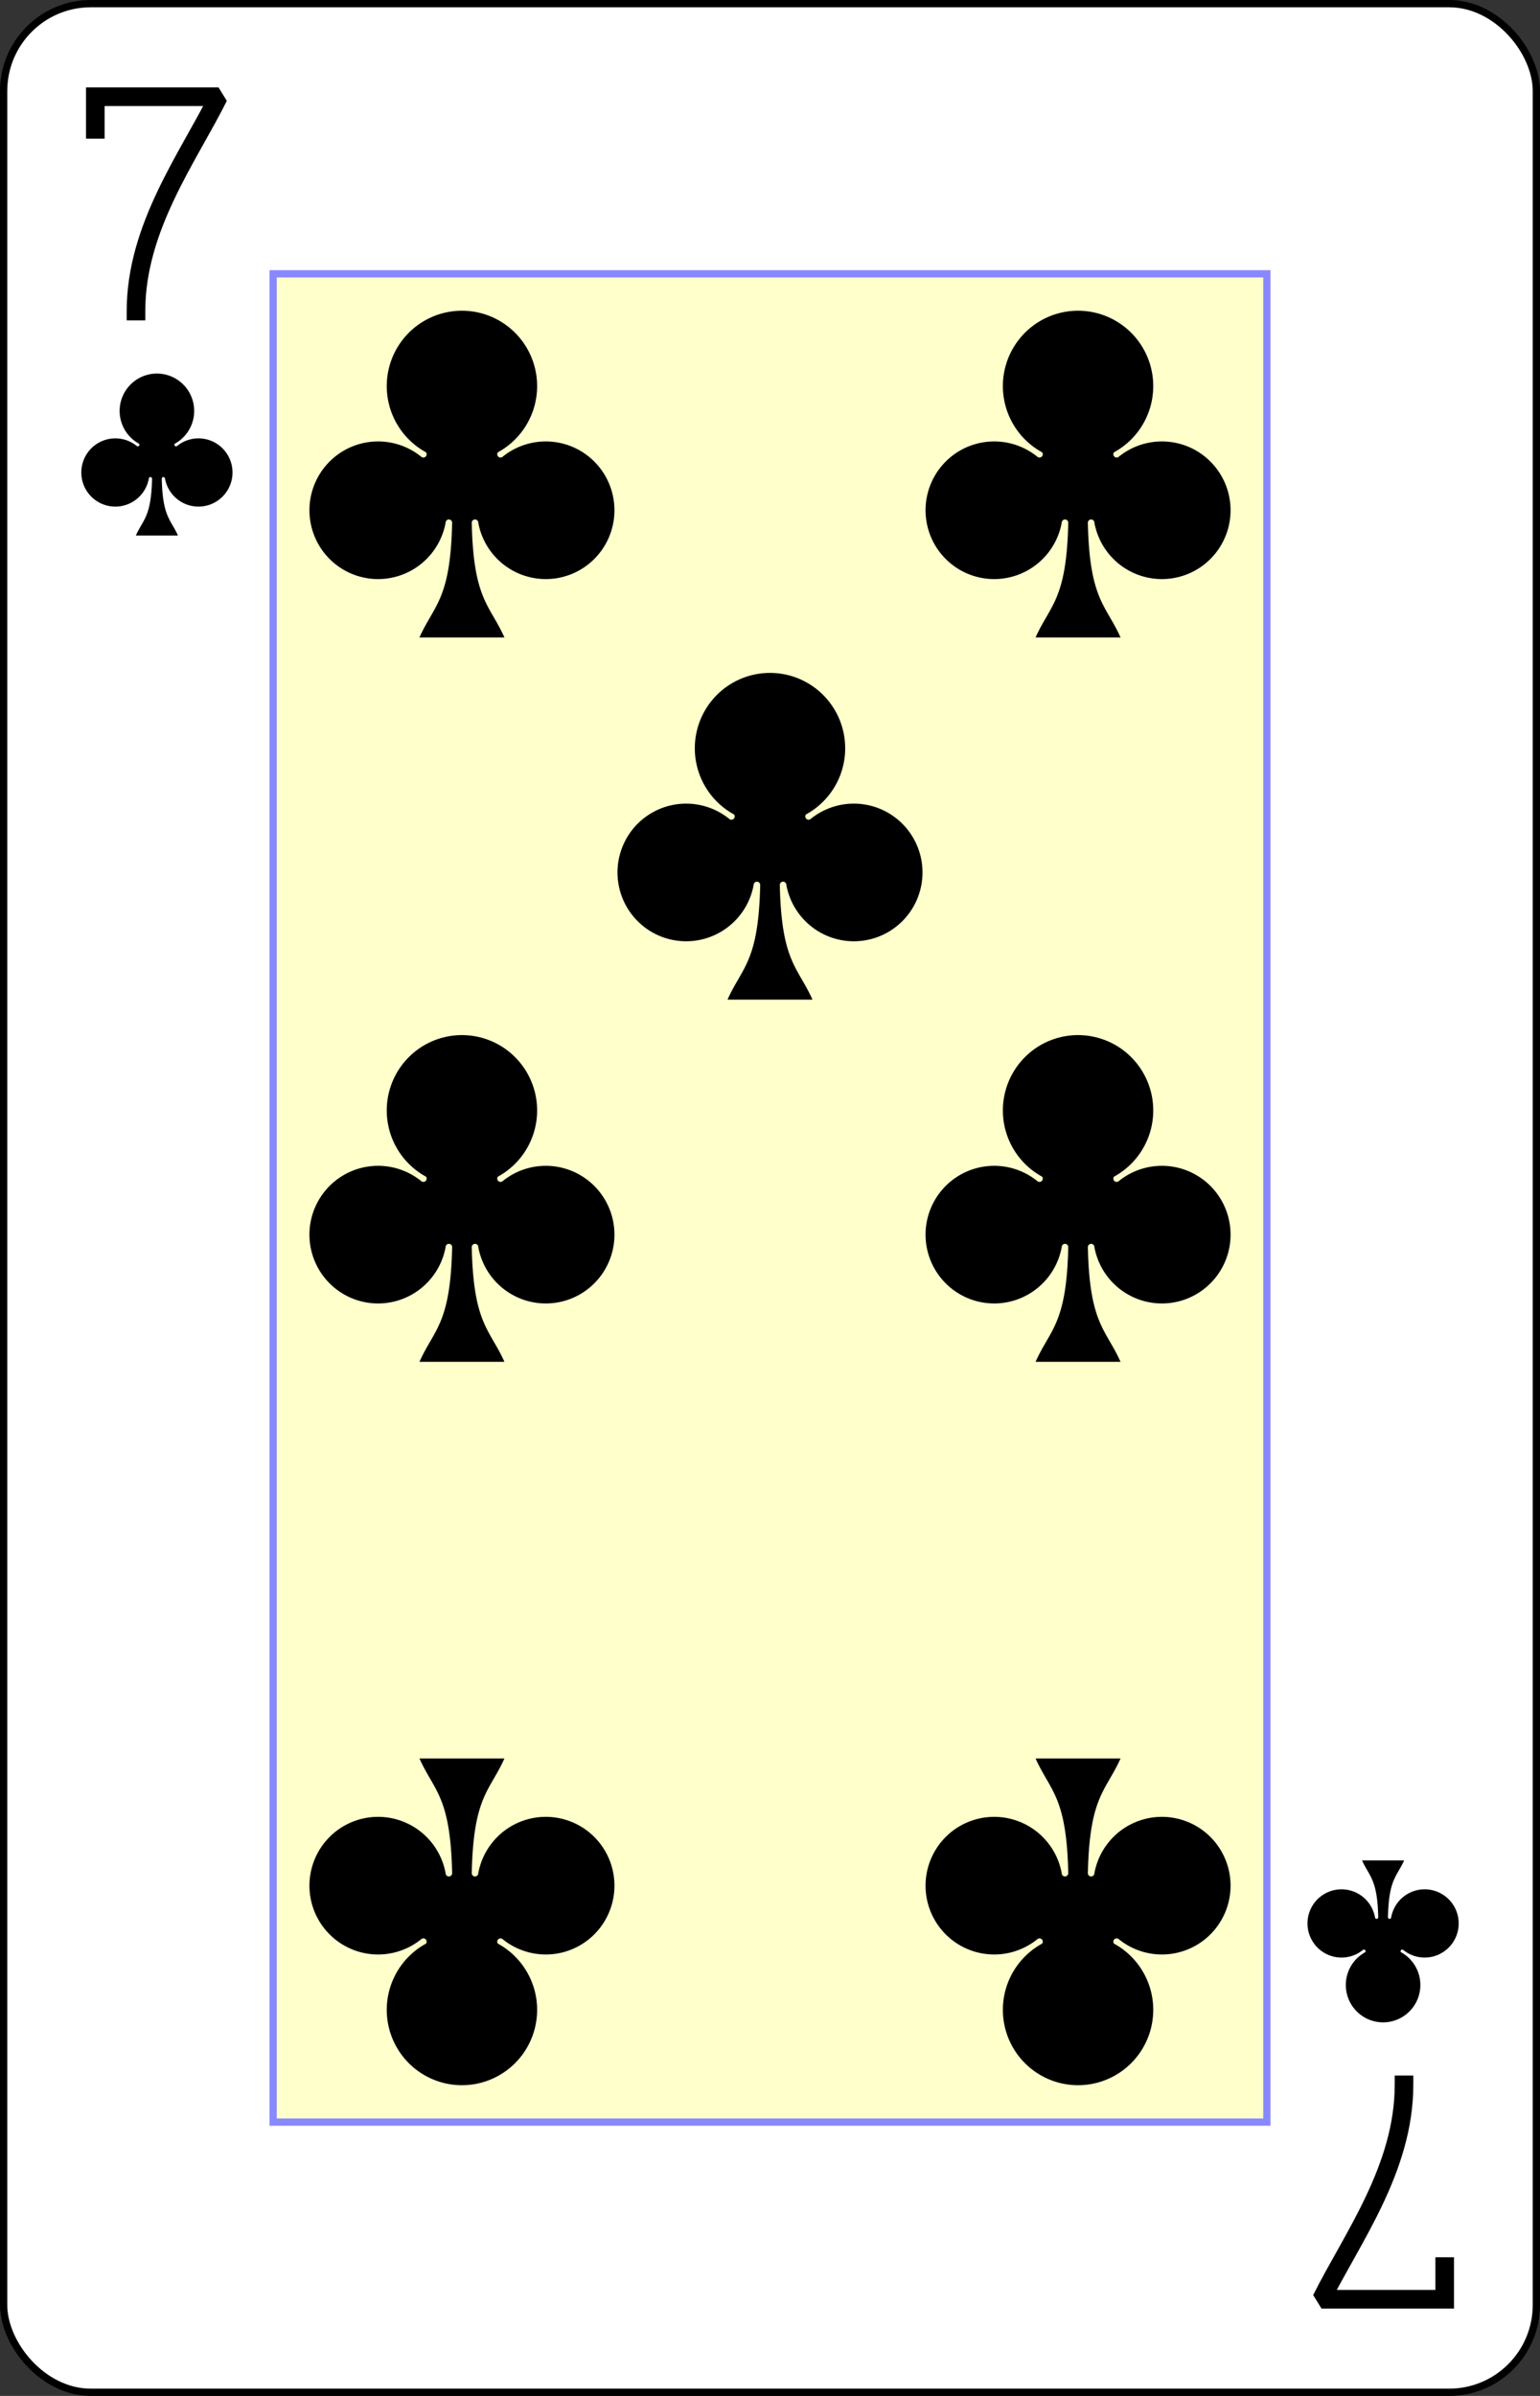 <?xml version="1.0" encoding="UTF-8" standalone="no"?>
<svg xmlns="http://www.w3.org/2000/svg" xmlns:xlink="http://www.w3.org/1999/xlink" class="card" face="7C" height="3.5in" preserveAspectRatio="none" viewBox="-106 -164.5 212 329" width="2.25in"><rect x="-106" y="-164.5" width="212" height="329" fill="#333333" stroke="none"/><defs><symbol id="SC7" viewBox="-600 -600 1200 1200" preserveAspectRatio="xMinYMid"><path d="M30 150C35 385 85 400 130 500L-130 500C-85 400 -35 385 -30 150A10 10 0 0 0 -50 150A210 210 0 1 1 -124 -51A10 10 0 0 0 -110 -65A230 230 0 1 1 110 -65A10 10 0 0 0 124 -51A210 210 0 1 1 50 150A10 10 0 0 0 30 150Z" fill="black"></path></symbol><symbol id="VC7" viewBox="-500 -500 1000 1000" preserveAspectRatio="xMinYMid"><path d="M-265 -320L-265 -460L265 -460C135 -200 -90 100 -90 460" stroke="black" stroke-width="80" stroke-linecap="square" stroke-miterlimit="1.5" fill="none"></path></symbol><rect id="XC7" width="136.8" height="253.8" x="-68.4" y="-126.9"></rect></defs><rect width="211" height="328" x="-105.5" y="-164" rx="12" ry="12" fill="white" stroke="black"></rect><use xlink:href="#XC7" width="136.8" height="253.8" stroke="#88f" fill="#FFC"></use><use xlink:href="#VC7" height="32" width="32" x="-100.4" y="-152.5"></use><use xlink:href="#SC7" height="26.769" width="26.769" x="-97.784" y="-115.5"></use><use xlink:href="#SC7" height="54" width="54" x="-69.408" y="-126.468"></use><use xlink:href="#SC7" height="54" width="54" x="15.408" y="-126.468"></use><use xlink:href="#SC7" height="54" width="54" x="-69.408" y="-27"></use><use xlink:href="#SC7" height="54" width="54" x="15.408" y="-27"></use><use xlink:href="#SC7" height="54" width="54" x="-27" y="-76.734"></use><g transform="rotate(180)"><use xlink:href="#VC7" height="32" width="32" x="-100.4" y="-152.5"></use><use xlink:href="#SC7" height="26.769" width="26.769" x="-97.784" y="-115.5"></use><use xlink:href="#SC7" height="54" width="54" x="-69.408" y="-126.468"></use><use xlink:href="#SC7" height="54" width="54" x="15.408" y="-126.468"></use></g></svg>